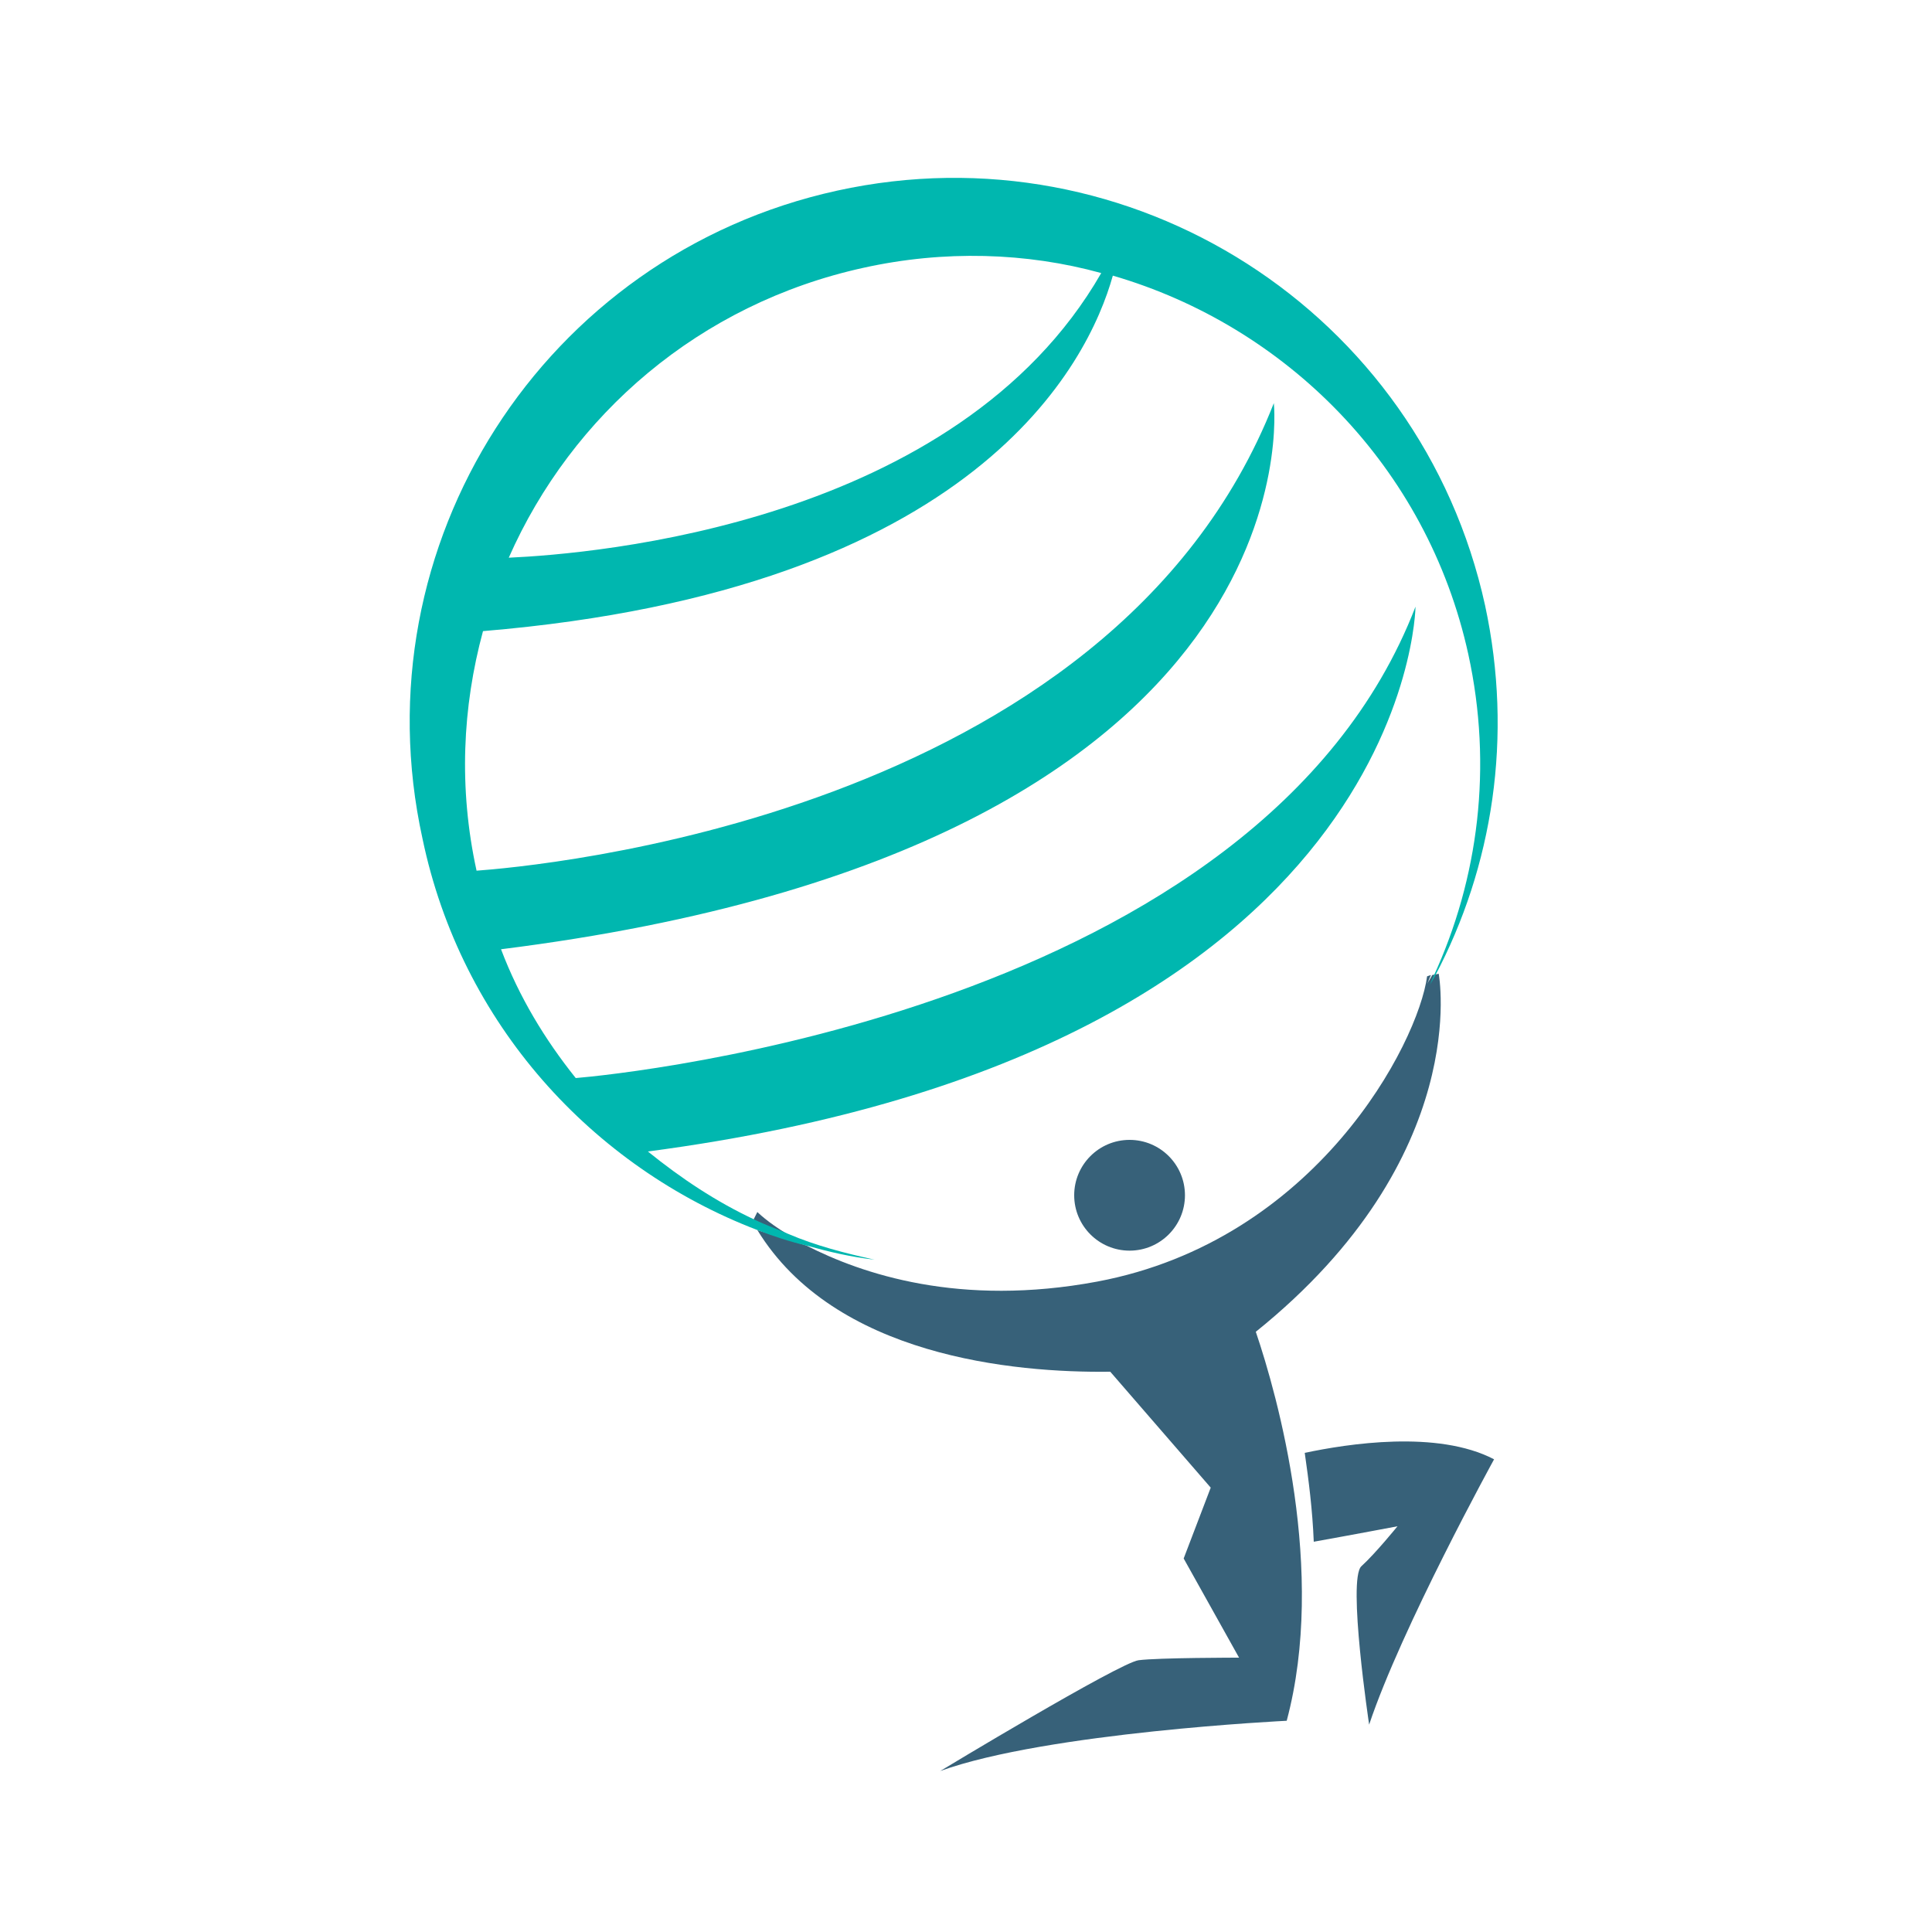 <?xml version="1.0" encoding="utf-8"?>
<!-- Generator: Adobe Illustrator 18.1.0, SVG Export Plug-In . SVG Version: 6.00 Build 0)  -->
<svg version="1.1" id="Layer_1" xmlns="http://www.w3.org/2000/svg" xmlns:xlink="http://www.w3.org/1999/xlink" x="0px" y="0px"
	 viewBox="0 0 150 150" enable-background="new 0 0 150 150" xml:space="preserve">
<g>
	<path fill="none" d="M85.6,21.2c-5.9-1.6-12.2-1.8-18.5-0.4c-12.7,2.8-22.7,11.5-27.6,22.6C46.1,43,74.3,40.7,85.6,21.2z"/>
	<path fill="none" d="M113.9,50.7c-3.2-14.6-14.1-25.5-27.6-29.4C84.4,28.2,75.8,45.8,37.5,49c-1.6,5.9-1.8,12.2-0.5,18.6
		c4-0.3,49.1-4,61.9-36.3c0,0,3.7,34.4-60,42.4c1.5,3.7,3.4,7,5.8,10c3.6-0.3,53.1-5.2,65.1-36.6c0,0-0.4,34.4-59.6,42.3
		c2.5,2.1,5.3,3.9,8.3,5.3l0.3-0.5c0,0,0.8,0.7,2.3,1.7c2.2,0.9,4.4,1.5,6.7,2c-1.8-0.3-3.5-0.6-5.2-1.1c4.2,2.2,11.9,4.8,22.6,2.8
		c17.1-3.2,25-18.5,25.6-23.7l0.3-0.1C114.7,68.2,115.8,59.5,113.9,50.7z M87.7,97.1c-2.4,0-4.3-1.9-4.3-4.3c0-2.4,1.9-4.3,4.3-4.3
		c2.4,0,4.3,1.9,4.3,4.3C92.1,95.2,90.1,97.1,87.7,97.1z"/>
	<path fill="#376179" d="M58.5,94.7c0.9,0.4,1.7,0.8,2.6,1.1c-1.5-0.9-2.3-1.7-2.3-1.7L58.5,94.7z"/>
	<path fill="#376179" d="M111.7,75.6l-0.5,0.1c-0.1,0.2-0.3,0.5-0.4,0.7c0.1-0.2,0.2-0.5,0.3-0.7l-0.3,0.1
		c-0.7,5.2-8.6,20.5-25.6,23.7c-10.7,2-18.3-0.6-22.6-2.8c-1.3-0.4-2.6-0.8-3.8-1.2c6,9.8,19.9,11.1,27.4,11l7.8,9l-2.1,5.5l4.3,7.7
		c0,0-6.3,0-7.8,0.2c-1.5,0.2-15.4,8.6-15.4,8.6c8.3-3,26.9-3.9,26.9-3.9c3.1-11.6-0.7-25.2-2.4-30.2
		C114.4,89.8,111.7,75.6,111.7,75.6z"/>
	<path fill="#376179" d="M101.3,112.8c0.3,2.1,0.6,4.4,0.7,6.9c2.8-0.5,6.5-1.2,6.5-1.2s-1.7,2.1-2.8,3.1c-1.1,1,0.6,12.3,0.6,12.3
		c2.5-7.5,9.7-20.6,9.7-20.6C111.6,111,104.6,112.1,101.3,112.8z"/>
	<circle fill="#376179" cx="87.7" cy="92.8" r="4.3"/>
	<path fill="#00B7AF" d="M67.9,97.8c-2.3-0.5-4.6-1.1-6.7-2c-0.9-0.4-1.8-0.7-2.6-1.1c-3-1.4-5.7-3.2-8.3-5.3
		c59.2-7.8,59.6-42.3,59.6-42.3C97.8,78.5,48.3,83.4,44.7,83.7c-2.4-3-4.4-6.3-5.8-10c63.8-8,60-42.4,60-42.4
		C86.2,63.6,41,67.3,37,67.6c-1.4-6.4-1.1-12.7,0.5-18.6c38.3-3.2,47-20.8,48.9-27.6c13.4,3.9,24.4,14.8,27.6,29.4
		c1.9,8.7,0.8,17.4-2.7,25c-0.1,0.2-0.2,0.5-0.3,0.7c0.1-0.2,0.3-0.5,0.4-0.7c4.5-8.5,6.1-18.6,3.9-28.8
		c-5-22.8-27.5-37.2-50.3-32.2c-22.8,5-37.2,27.5-32.2,50.3C35.8,79.5,46,90.6,58.8,95.5c1.3,0.5,2.5,0.9,3.8,1.2
		C64.4,97.2,66.1,97.6,67.9,97.8z M67,20.8c6.3-1.4,12.7-1.2,18.5,0.4C74.3,40.7,46.1,43,39.5,43.3C44.4,32.2,54.3,23.6,67,20.8z"/>
</g>
</svg>
